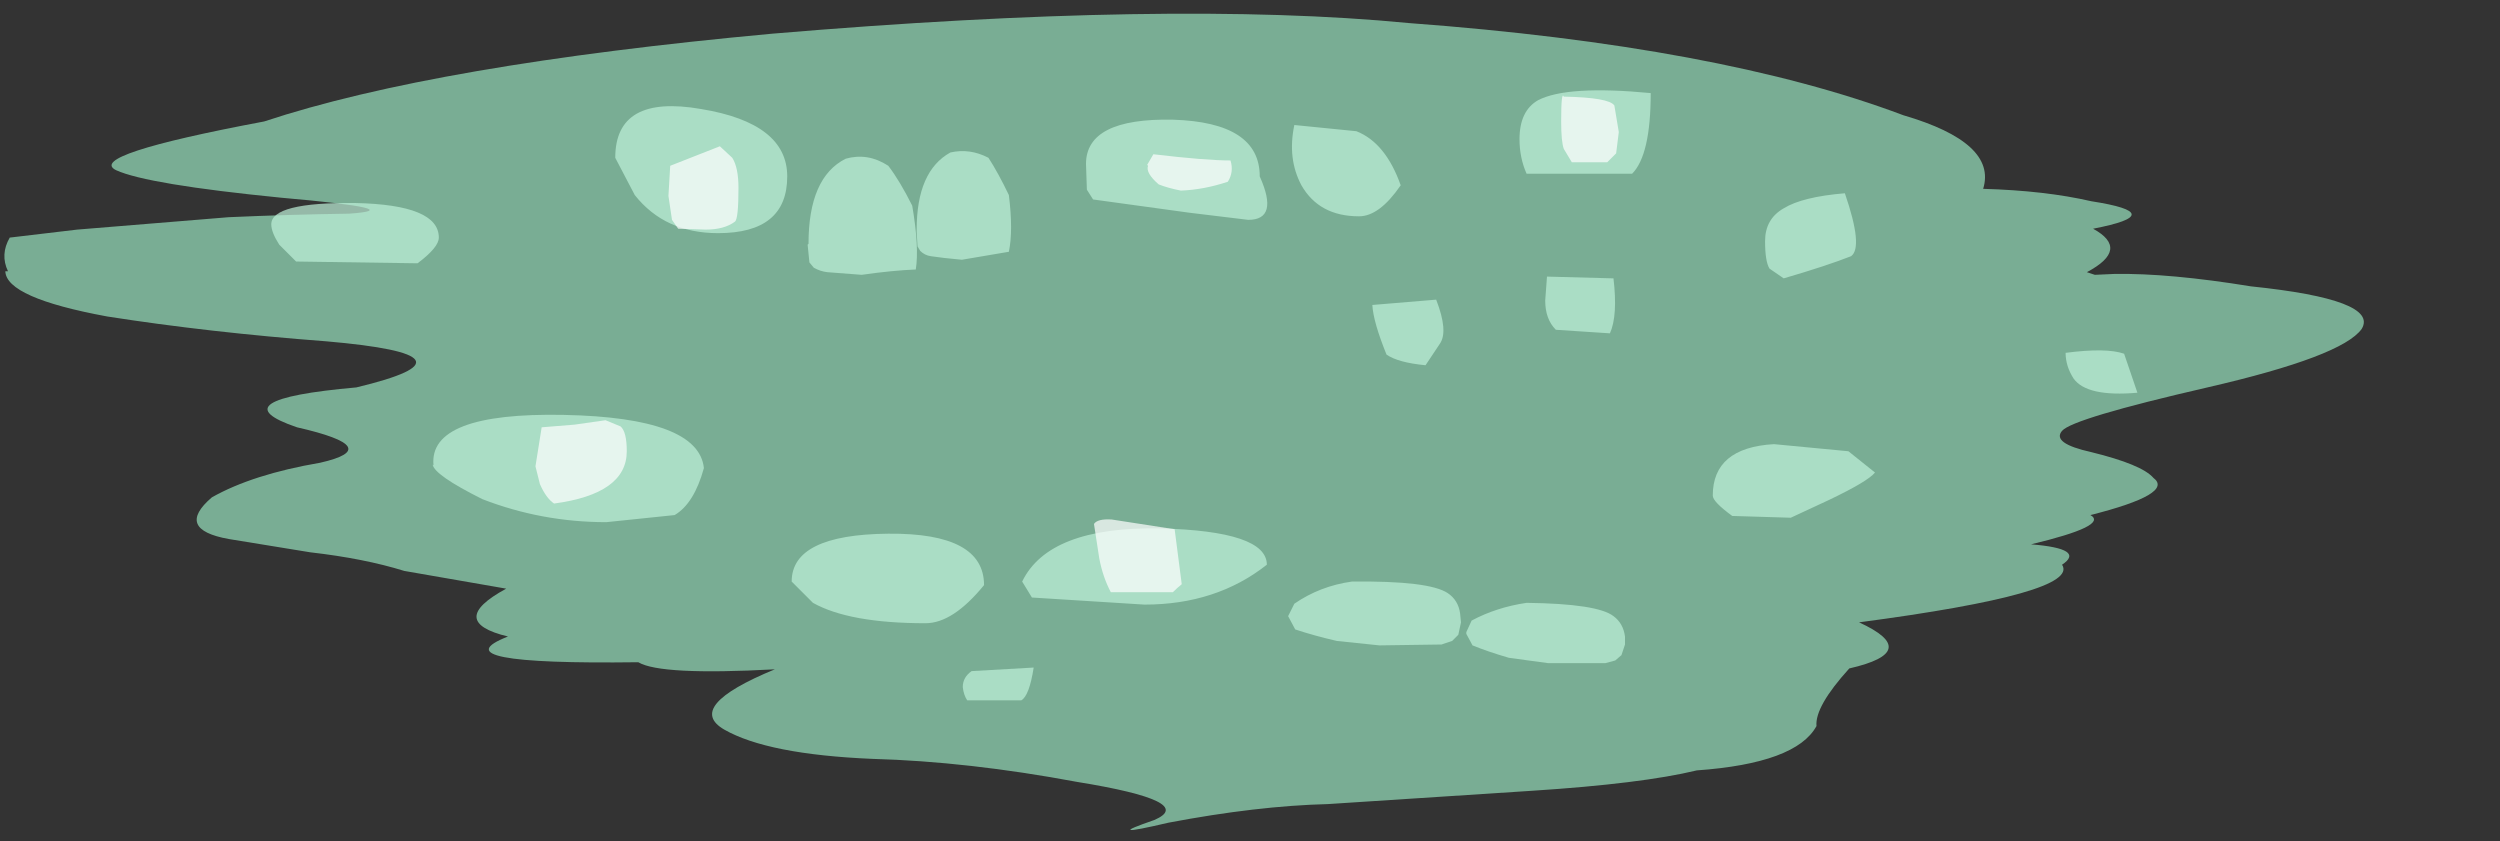 <?xml version="1.0" encoding="UTF-8" standalone="no"?>
<svg xmlns:xlink="http://www.w3.org/1999/xlink" height="47.45px" width="141.0px" xmlns="http://www.w3.org/2000/svg">
  <rect width="100%" height="100%" fill="#333333" stroke="none"/>
  <g transform="matrix(1.0, 0.0, 0.0, 1.0, -4.35, -2.9)">
    <use data-characterId="3192" height="47.45" transform="matrix(1.0, 0.0, 0.0, 1.0, 4.35, 2.9)" width="141.0" xlink:href="#morphshape0"/>
    <use data-characterId="3193" height="37.5" transform="matrix(1.0, 0.0, 0.0, 1.0, 17.5, 9.15)" width="116.05" xlink:href="#morphshape1"/>
    <use data-characterId="3194" height="21.8" transform="matrix(1.0, 0.0, 0.0, 1.0, 37.6, 4.7)" width="75.1" xlink:href="#morphshape2"/>
    <use data-characterId="3195" height="35.65" transform="matrix(1.0, 0.0, 0.0, 1.0, 32.35, 6.65)" width="66.65" xlink:href="#morphshape3"/>
  </g>
  <defs>
    <g id="morphshape0" transform="matrix(1.0, 0.0, 0.0, 1.0, -4.35, -2.9)">
      <path d="M4.65 18.2 Q4.7 19.7 10.4 20.75 16.15 21.65 22.75 22.15 31.95 22.95 24.45 24.75 16.55 25.45 21.1 27.0 26.15 28.15 22.4 29.0 18.6 29.65 16.3 30.95 14.2 32.75 17.25 33.3 20.0 33.75 21.85 34.05 24.9 34.4 27.15 35.1 L32.9 36.1 Q29.5 37.95 33.0 38.8 28.9 40.4 40.35 40.25 41.6 41.0 48.05 40.65 42.95 42.75 45.2 44.05 47.65 45.45 53.55 45.7 58.95 45.85 65.1 47.0 71.9 48.1 69.45 49.15 66.4 50.2 70.25 49.3 75.25 48.35 79.25 48.25 L90.75 47.5 Q96.95 47.1 100.05 46.35 105.65 45.95 106.8 43.85 106.7 42.75 108.65 40.6 112.8 39.65 109.2 38.0 121.7 36.35 120.65 34.75 122.0 33.85 118.9 33.6 123.3 32.55 122.25 31.95 127.0 30.75 125.8 29.85 125.15 29.1 122.3 28.4 120.05 27.9 120.65 27.2 121.25 26.5 128.85 24.75 136.45 23.0 137.55 21.45 138.55 19.8 131.3 19.05 126.7 18.3 123.6 18.35 L122.5 18.4 122.05 18.25 Q124.5 16.95 122.4 15.8 126.8 14.95 122.3 14.25 119.7 13.65 116.2 13.55 117.0 10.95 111.7 9.4 101.35 5.5 83.8 4.2 70.4 2.9 47.9 4.8 28.9 6.55 19.25 9.75 9.15 11.65 10.9 12.5 12.65 13.3 20.2 14.05 27.6 14.7 24.05 14.95 20.6 15.0 17.25 15.15 L8.7 15.85 4.9 16.3 Q4.35 17.25 4.8 18.2" fill="#96e0bc" fill-opacity="0.706" fill-rule="evenodd" stroke="none"/>
      <path d="M4.8 18.2 Q4.35 17.25 4.9 16.3 L8.7 15.85 17.25 15.15 Q20.6 15.0 24.05 14.95 27.6 14.7 20.2 14.05 12.65 13.3 10.9 12.5 9.15 11.65 19.25 9.75 28.9 6.55 47.9 4.8 70.4 2.9 83.8 4.2 101.35 5.5 111.7 9.4 117.0 10.95 116.2 13.55 119.7 13.65 122.3 14.25 126.8 14.95 122.4 15.8 124.5 16.95 122.05 18.25 L122.5 18.4 123.6 18.35 Q126.7 18.3 131.3 19.05 138.55 19.8 137.55 21.45 136.45 23.0 128.85 24.75 121.25 26.5 120.65 27.2 120.05 27.9 122.3 28.4 125.15 29.1 125.8 29.85 127.0 30.75 122.25 31.95 123.3 32.55 118.9 33.6 122.0 33.85 120.65 34.75 121.7 36.35 109.2 38.0 112.8 39.65 108.65 40.6 106.7 42.75 106.8 43.85 105.65 45.95 100.05 46.35 96.95 47.1 90.75 47.5 L79.25 48.25 Q75.25 48.35 70.25 49.3 66.4 50.2 69.45 49.15 71.9 48.1 65.1 47.0 58.95 45.85 53.55 45.7 47.65 45.45 45.2 44.05 42.95 42.75 48.05 40.65 41.6 41.0 40.35 40.25 28.9 40.4 33.0 38.8 29.5 37.95 32.9 36.1 L27.15 35.1 Q24.9 34.4 21.85 34.05 20.0 33.75 17.25 33.3 14.2 32.75 16.3 30.95 18.6 29.65 22.4 29.0 26.15 28.15 21.1 27.0 16.55 25.45 24.45 24.75 31.95 22.95 22.75 22.15 16.15 21.65 10.4 20.75 4.7 19.7 4.65 18.2" fill="none" stroke="#000000" stroke-linecap="round" stroke-linejoin="round" stroke-opacity="0.0" stroke-width="1.0"/>
    </g>
    <g id="morphshape1" transform="matrix(1.0, 0.0, 0.0, 1.0, -17.5, -9.15)">
      <path d="M120.85 22.8 Q120.85 23.55 121.3 24.25 122.05 25.3 124.9 25.05 L124.15 22.85 Q123.15 22.5 120.85 22.8 M100.95 30.85 Q100.95 31.2 102.05 32.0 L105.35 32.1 107.5 31.1 Q109.7 30.05 110.1 29.55 L108.6 28.35 104.4 27.95 Q100.95 28.15 100.95 30.85 M87.05 38.6 L87.05 38.65 87.4 39.3 Q88.25 39.65 89.45 40.0 L91.65 40.3 94.9 40.3 95.45 40.15 95.8 39.85 96.0 39.25 96.0 38.8 Q95.9 38.05 95.35 37.65 94.45 36.95 90.45 36.9 88.75 37.15 87.35 37.9 L87.05 38.55 M77.0 37.65 L77.4 38.4 Q78.45 38.75 79.75 39.05 L82.15 39.3 85.65 39.25 86.25 39.05 86.6 38.7 86.75 38.0 86.7 37.5 Q86.6 36.75 86.0 36.35 84.95 35.65 80.6 35.7 78.8 35.95 77.35 36.95 L77.0 37.65 M62.0 35.7 L62.55 36.6 68.9 37.0 Q72.95 37.0 75.8 34.75 75.8 32.85 69.75 32.7 63.5 32.6 62.0 35.7 M58.65 41.65 Q58.7 42.1 58.9 42.4 L61.95 42.4 Q62.4 42.15 62.65 40.55 L59.15 40.75 Q58.65 41.1 58.65 41.65 M49.0 35.7 L50.2 36.9 Q52.25 38.05 56.55 38.05 58.1 38.05 59.85 35.9 59.85 32.95 54.45 33.0 49.0 33.05 49.0 35.7 M28.75 29.1 Q28.85 29.7 31.55 31.05 34.9 32.35 38.55 32.35 L42.4 31.95 Q43.5 31.3 44.05 29.3 43.75 26.45 36.15 26.3 28.5 26.15 28.8 29.15 M19.65 15.55 Q19.65 16.0 20.1 16.7 L21.05 17.65 27.9 17.75 Q29.1 16.85 29.1 16.3 29.1 14.45 24.4 14.35 19.65 14.3 19.65 15.55" fill="#bef0d8" fill-opacity="0.706" fill-rule="evenodd" stroke="none"/>
      <path d="M19.65 15.55 Q19.65 14.3 24.4 14.35 29.1 14.45 29.1 16.3 29.1 16.85 27.9 17.75 L21.05 17.65 20.1 16.7 Q19.65 16.0 19.65 15.55 M28.8 29.15 Q28.5 26.15 36.15 26.3 43.75 26.45 44.05 29.3 43.5 31.3 42.4 31.95 L38.55 32.35 Q34.9 32.35 31.55 31.05 28.85 29.7 28.75 29.1 M49.0 35.7 Q49.0 33.05 54.45 33.0 59.85 32.95 59.85 35.9 58.1 38.05 56.55 38.05 52.25 38.05 50.2 36.9 L49.0 35.7 M58.65 41.65 Q58.65 41.1 59.15 40.75 L62.65 40.55 Q62.4 42.15 61.95 42.4 L58.9 42.4 Q58.7 42.1 58.65 41.65 M62.0 35.7 Q63.5 32.6 69.75 32.7 75.8 32.85 75.8 34.75 72.95 37.0 68.9 37.0 L62.55 36.6 62.0 35.7 M77.0 37.65 L77.35 36.95 Q78.8 35.95 80.6 35.7 84.95 35.65 86.0 36.35 86.6 36.75 86.7 37.5 L86.75 38.0 86.6 38.7 86.25 39.05 85.65 39.25 82.15 39.3 79.75 39.05 Q78.45 38.75 77.4 38.4 L77.0 37.65 M87.05 38.55 L87.35 37.9 Q88.75 37.15 90.45 36.9 94.45 36.95 95.35 37.65 95.9 38.05 96.0 38.8 L96.0 39.25 95.8 39.85 95.45 40.15 94.9 40.3 91.65 40.3 89.45 40.0 Q88.25 39.65 87.4 39.3 L87.05 38.65 87.05 38.6 M100.95 30.85 Q100.95 28.15 104.4 27.95 L108.6 28.35 110.1 29.55 Q109.7 30.05 107.5 31.1 L105.35 32.1 102.05 32.0 Q100.95 31.2 100.95 30.85 M120.85 22.8 Q123.15 22.5 124.15 22.85 L124.9 25.05 Q122.05 25.3 121.3 24.25 120.85 23.55 120.85 22.8 Z" fill="none" stroke="#000000" stroke-linecap="round" stroke-linejoin="round" stroke-opacity="0.0" stroke-width="1.0"/>
    </g>
    <g id="morphshape2" transform="matrix(1.0, 0.0, 0.0, 1.0, -37.6, -4.7)">
      <path d="M103.9 16.5 Q103.9 17.65 104.15 18.05 L104.95 18.6 Q107.35 17.9 108.75 17.35 109.45 16.85 108.4 13.8 106.0 14.0 104.95 14.65 103.9 15.25 103.9 16.5 M91.5 19.85 Q91.5 20.9 92.1 21.5 L95.15 21.7 Q95.6 20.7 95.35 18.6 L91.6 18.5 91.5 19.85 M90.05 10.75 Q90.05 11.8 90.45 12.7 L96.4 12.7 Q97.45 11.65 97.45 8.15 92.75 7.7 91.1 8.55 90.05 9.15 90.05 10.75 M81.75 20.1 Q81.8 21.05 82.55 22.9 83.2 23.35 84.75 23.5 L85.55 22.3 Q86.05 21.6 85.35 19.8 L81.75 20.1 M77.35 9.95 Q76.95 11.85 77.75 13.35 78.75 15.1 81.0 15.1 82.15 15.1 83.35 13.35 82.5 10.95 80.85 10.3 L77.35 9.95 M65.6 12.15 L65.65 13.6 66.0 14.15 71.45 14.9 74.75 15.3 Q76.5 15.3 75.4 12.85 75.4 9.8 70.5 9.65 65.6 9.55 65.6 12.15 M56.05 15.9 L56.05 16.0 56.1 16.8 56.25 17.05 Q56.5 17.3 56.85 17.35 57.5 17.45 58.6 17.55 L61.25 17.1 Q61.5 15.9 61.25 13.9 60.65 12.65 60.1 11.8 59.05 11.25 57.95 11.5 56.05 12.55 56.05 15.85 M49.9 16.7 L50.0 17.7 50.25 18.0 Q50.6 18.2 51.0 18.25 L52.95 18.4 Q54.7 18.15 56.0 18.1 56.2 16.85 55.8 14.5 55.1 13.1 54.45 12.25 53.3 11.5 52.05 11.85 49.95 12.9 49.95 16.65 M39.05 11.8 L40.15 13.9 Q41.85 16.05 44.85 16.05 48.75 16.05 48.75 12.85 48.75 9.85 43.9 9.05 39.05 8.2 39.05 11.8" fill="#bef0d8" fill-opacity="0.706" fill-rule="evenodd" stroke="none"/>
      <path d="M39.05 11.8 Q39.05 8.2 43.9 9.05 48.75 9.85 48.75 12.85 48.75 16.05 44.85 16.05 41.85 16.05 40.15 13.9 L39.05 11.8 M49.95 16.65 Q49.95 12.9 52.05 11.85 53.3 11.5 54.45 12.25 55.1 13.1 55.8 14.5 56.2 16.85 56.0 18.1 54.7 18.15 52.95 18.4 L51.0 18.25 Q50.6 18.2 50.25 18.0 L50.0 17.7 49.9 16.7 M56.05 15.85 Q56.05 12.55 57.95 11.5 59.05 11.25 60.1 11.8 60.65 12.65 61.25 13.9 61.5 15.9 61.25 17.1 L58.6 17.55 Q57.5 17.45 56.85 17.35 56.5 17.3 56.25 17.05 L56.1 16.8 56.05 16.0 56.05 15.9 M65.6 12.15 Q65.6 9.55 70.5 9.65 75.4 9.8 75.4 12.85 76.5 15.3 74.75 15.3 L71.45 14.9 66.0 14.15 65.65 13.6 65.6 12.15 M77.35 9.95 L80.85 10.3 Q82.5 10.95 83.35 13.35 82.15 15.1 81.0 15.1 78.75 15.1 77.75 13.35 76.95 11.85 77.35 9.95 M81.75 20.1 L85.35 19.8 Q86.05 21.6 85.55 22.3 L84.75 23.5 Q83.2 23.35 82.55 22.9 81.8 21.05 81.75 20.1 M90.05 10.75 Q90.05 9.15 91.1 8.55 92.75 7.7 97.45 8.15 97.45 11.65 96.4 12.7 L90.45 12.7 Q90.05 11.8 90.05 10.75 M91.5 19.85 L91.6 18.5 95.35 18.6 Q95.6 20.7 95.15 21.7 L92.1 21.5 Q91.5 20.9 91.5 19.85 M103.9 16.5 Q103.9 15.25 104.95 14.65 106.0 14.0 108.4 13.8 109.45 16.85 108.75 17.35 107.35 17.9 104.95 18.6 L104.15 18.05 Q103.9 17.65 103.9 16.5 Z" fill="none" stroke="#000000" stroke-linecap="round" stroke-linejoin="round" stroke-opacity="0.0" stroke-width="1.0"/>
    </g>
    <g id="morphshape3" transform="matrix(1.0, 0.0, 0.0, 1.0, -32.35, -6.65)">
      <path d="M92.4 9.75 Q92.4 10.9 92.55 11.3 L93.0 12.05 95.0 12.05 95.5 11.55 95.65 10.35 95.4 8.85 Q95.1 8.4 92.55 8.35 92.4 8.0 92.4 9.75 M69.1 12.25 Q68.95 12.65 69.7 13.3 70.2 13.5 70.95 13.65 72.25 13.6 73.6 13.15 73.95 12.6 73.75 11.95 72.35 11.95 69.4 11.6 L69.05 12.2 M66.05 32.45 L66.35 34.4 Q66.55 35.45 67.0 36.3 L70.5 36.3 Q70.75 36.05 71.0 35.85 L70.6 32.75 67.05 32.2 Q66.25 32.15 66.05 32.45 M42.05 13.95 L42.25 15.3 42.6 15.8 44.15 15.85 Q45.2 15.85 45.8 15.4 46.0 15.25 46.0 13.5 46.0 12.35 45.65 11.8 L44.95 11.15 42.15 12.25 42.05 13.95 M34.55 29.2 L34.8 30.2 Q35.15 31.0 35.6 31.3 39.7 30.75 39.7 28.35 39.7 27.25 39.35 26.95 L38.5 26.6 36.75 26.85 34.9 27.0 34.55 29.2" fill="#ffffff" fill-opacity="0.706" fill-rule="evenodd" stroke="none"/>
      <path d="M34.55 29.2 L34.9 27.0 36.75 26.85 38.5 26.6 39.35 26.95 Q39.7 27.25 39.7 28.35 39.7 30.75 35.6 31.3 35.15 31.0 34.8 30.2 L34.55 29.2 M42.05 13.95 L42.15 12.25 44.95 11.15 45.65 11.8 Q46.0 12.35 46.0 13.5 46.0 15.25 45.8 15.4 45.2 15.85 44.15 15.85 L42.6 15.8 42.25 15.3 42.05 13.95 M66.05 32.45 Q66.25 32.15 67.05 32.2 L70.6 32.75 71.0 35.85 Q70.75 36.05 70.5 36.3 L67.0 36.3 Q66.55 35.45 66.35 34.4 L66.05 32.45 M69.05 12.2 L69.4 11.6 Q72.35 11.95 73.75 11.95 73.95 12.6 73.6 13.15 72.25 13.6 70.95 13.65 70.2 13.5 69.7 13.3 68.95 12.65 69.1 12.25 M92.4 9.75 Q92.4 8.0 92.55 8.35 95.1 8.4 95.4 8.85 L95.65 10.35 95.5 11.55 95.0 12.05 93.0 12.05 92.55 11.3 Q92.4 10.9 92.4 9.75 Z" fill="none" stroke="#000000" stroke-linecap="round" stroke-linejoin="round" stroke-opacity="0.0" stroke-width="1.0"/>
    </g>
  </defs>
</svg>
